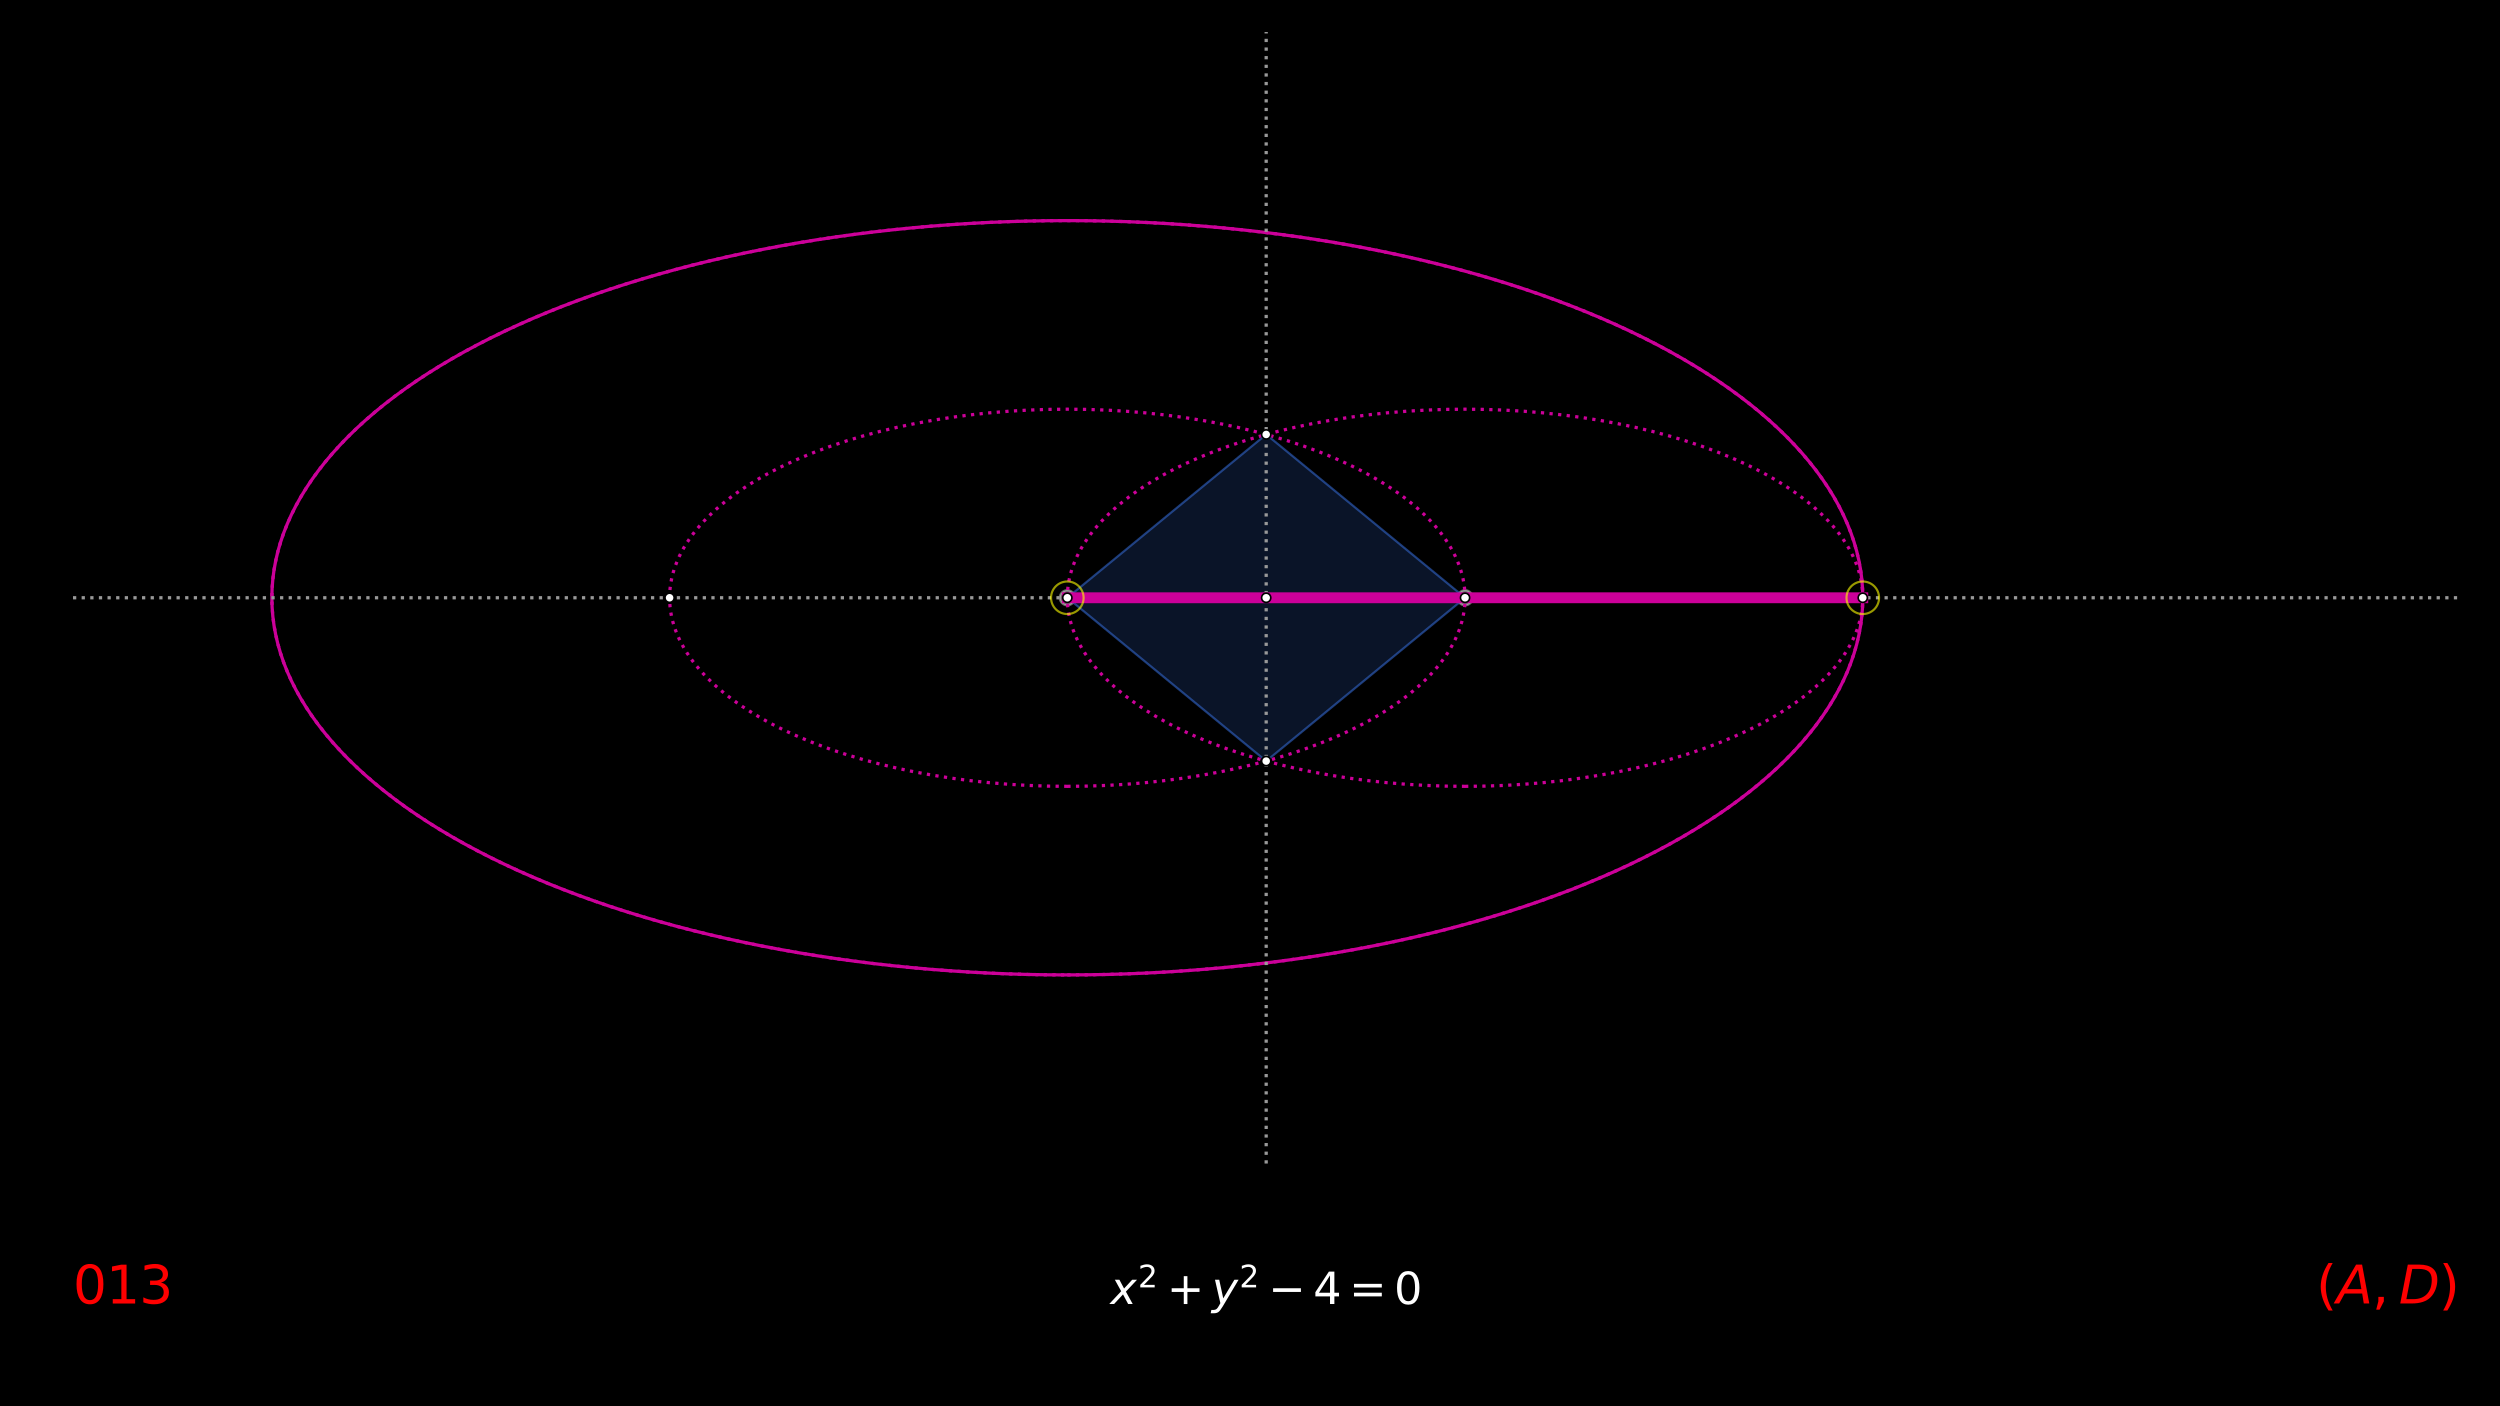 <?xml version="1.0" encoding="utf-8" standalone="no"?>
<!DOCTYPE svg PUBLIC "-//W3C//DTD SVG 1.1//EN"
  "http://www.w3.org/Graphics/SVG/1.1/DTD/svg11.dtd">
<svg xmlns:xlink="http://www.w3.org/1999/xlink" width="1152pt" height="648pt" viewBox="0 0 1152 648" xmlns="http://www.w3.org/2000/svg" version="1.1">
 <defs>
  <style type="text/css">*{stroke-linejoin: round; stroke-linecap: butt}</style>
 </defs>
 <g id="figure_1">
  <g id="patch_1">
   <path d="M 0 648 
L 1152 648 
L 1152 0 
L 0 0 
z
"/>
  </g>
  <g id="axes_1">
   <g id="line2d_1">
    <defs>
     <path id="m188b097025" d="M 0 3.5 
C 0.928 3.5 1.819 3.131 2.475 2.475 
C 3.131 1.819 3.5 0.928 3.5 0 
C 3.5 -0.928 3.131 -1.819 2.475 -2.475 
C 1.819 -3.131 0.928 -3.5 0 -3.5 
C -0.928 -3.5 -1.819 -3.131 -2.475 -2.475 
C -3.131 -1.819 -3.5 -0.928 -3.5 0 
C -3.5 0.928 -3.131 1.819 -2.475 2.475 
C -1.819 3.131 -0.928 3.5 0 3.5 
z
" style="stroke: #ffffff; stroke-opacity: 0.4"/>
    </defs>
    <g clip-path="url(#pc966043c8d)">
     <use xlink:href="#m188b097025" x="491.823" y="275.451" style="fill: #ffffff; fill-opacity: 0.4; stroke: #ffffff; stroke-opacity: 0.4"/>
    </g>
   </g>
   <g id="line2d_2">
    <g clip-path="url(#pc966043c8d)">
     <use xlink:href="#m188b097025" x="675.097" y="275.451" style="fill: #ffffff; fill-opacity: 0.4; stroke: #ffffff; stroke-opacity: 0.4"/>
    </g>
   </g>
   <g id="patch_2">
    <path d="M 491.823 362.348 
C 540.428 362.348 587.048 353.192 621.417 336.896 
C 655.786 320.601 675.097 298.496 675.097 275.451 
C 675.097 252.406 655.786 230.301 621.417 214.005 
C 587.048 197.71 540.428 188.554 491.823 188.554 
C 443.219 188.554 396.598 197.71 362.23 214.005 
C 327.861 230.301 308.55 252.406 308.55 275.451 
C 308.55 298.496 327.861 320.601 362.23 336.896 
C 396.598 353.192 443.219 362.348 491.823 362.348 
L 491.823 362.348 
z
" clip-path="url(#pc966043c8d)" style="fill: none; stroke-dasharray: 1.5,2.475; stroke-dashoffset: 0; stroke: #cc0099; stroke-width: 1.5; stroke-linejoin: miter"/>
   </g>
   <g id="patch_3">
    <path d="M 675.097 362.348 
C 723.701 362.348 770.322 353.192 804.69 336.896 
C 839.059 320.601 858.37 298.496 858.37 275.451 
C 858.37 252.406 839.059 230.301 804.69 214.005 
C 770.322 197.71 723.701 188.554 675.097 188.554 
C 626.492 188.554 579.872 197.71 545.503 214.005 
C 511.134 230.301 491.823 252.406 491.823 275.451 
C 491.823 298.496 511.134 320.601 545.503 336.896 
C 579.872 353.192 626.492 362.348 675.097 362.348 
L 675.097 362.348 
z
" clip-path="url(#pc966043c8d)" style="fill: none; stroke-dasharray: 1.5,2.475; stroke-dashoffset: 0; stroke: #cc0099; stroke-width: 1.5; stroke-linejoin: miter"/>
   </g>
   <g id="patch_4">
    <path d="M 491.823 275.451 
L 675.097 275.451 
L 583.46 350.706 
z
" clip-path="url(#pc966043c8d)" style="fill: #3366cc; fill-opacity: 0.2; stroke: #3366cc; stroke-opacity: 0.6; stroke-linejoin: miter"/>
   </g>
   <g id="patch_5">
    <path d="M 491.823 275.451 
L 675.097 275.451 
L 583.46 200.196 
z
" clip-path="url(#pc966043c8d)" style="fill: #3366cc; fill-opacity: 0.2; stroke: #3366cc; stroke-opacity: 0.6; stroke-linejoin: miter"/>
   </g>
   <g id="patch_6">
    <path d="M 491.823 449.245 
C 589.033 449.245 682.274 430.933 751.011 398.342 
C 819.748 365.751 858.37 321.542 858.37 275.451 
C 858.37 229.36 819.748 185.151 751.011 152.56 
C 682.274 119.969 589.033 101.657 491.823 101.657 
C 394.614 101.657 301.373 119.969 232.636 152.56 
C 163.898 185.151 125.277 229.36 125.277 275.451 
C 125.277 321.542 163.898 365.751 232.636 398.342 
C 301.373 430.933 394.614 449.245 491.823 449.245 
L 491.823 449.245 
z
" clip-path="url(#pc966043c8d)" style="fill: none; stroke-dasharray: 1.5,2.475; stroke-dashoffset: 0; stroke: #cc0099; stroke-width: 1.5; stroke-linejoin: miter"/>
   </g>
   <g id="patch_7">
    <path d="M 491.823 449.245 
C 589.033 449.245 682.274 430.933 751.011 398.342 
C 819.748 365.751 858.37 321.542 858.37 275.451 
C 858.37 229.36 819.748 185.151 751.011 152.56 
C 682.274 119.969 589.033 101.657 491.823 101.657 
C 394.614 101.657 301.373 119.969 232.636 152.56 
C 163.898 185.151 125.277 229.36 125.277 275.451 
C 125.277 321.542 163.898 365.751 232.636 398.342 
C 301.373 430.933 394.614 449.245 491.823 449.245 
L 491.823 449.245 
z
" clip-path="url(#pc966043c8d)" style="fill: none; stroke: #cc0099; stroke-width: 1.5; stroke-linejoin: miter"/>
   </g>
   <g id="line2d_3">
    <path d="M 33.64 275.451 
L 1133.28 275.451 
" clip-path="url(#pc966043c8d)" style="fill: none; stroke-dasharray: 1.5,2.475; stroke-dashoffset: 0; stroke: #999999; stroke-width: 1.5"/>
   </g>
   <g id="line2d_4">
    <path d="M 583.46 536.142 
L 583.46 14.76 
" clip-path="url(#pc966043c8d)" style="fill: none; stroke-dasharray: 1.5,2.475; stroke-dashoffset: 0; stroke: #999999; stroke-width: 1.5"/>
   </g>
   <g id="line2d_5">
    <path d="M 491.823 275.451 
L 858.37 275.451 
" clip-path="url(#pc966043c8d)" style="fill: none; stroke: #cc0099; stroke-width: 5; stroke-linecap: square"/>
   </g>
   <g id="line2d_6">
    <defs>
     <path id="mee510ed2b5" d="M 0 7.5 
C 1.989 7.5 3.897 6.71 5.303 5.303 
C 6.71 3.897 7.5 1.989 7.5 0 
C 7.5 -1.989 6.71 -3.897 5.303 -5.303 
C 3.897 -6.71 1.989 -7.5 0 -7.5 
C -1.989 -7.5 -3.897 -6.71 -5.303 -5.303 
C -6.71 -3.897 -7.5 -1.989 -7.5 0 
C -7.5 1.989 -6.71 3.897 -5.303 5.303 
C -3.897 6.71 -1.989 7.5 0 7.5 
z
" style="stroke: #ffff00; stroke-opacity: 0.6"/>
    </defs>
    <g clip-path="url(#pc966043c8d)">
     <use xlink:href="#mee510ed2b5" x="491.823" y="275.451" style="fill-opacity: 0; stroke: #ffff00; stroke-opacity: 0.6"/>
     <use xlink:href="#mee510ed2b5" x="858.37" y="275.451" style="fill-opacity: 0; stroke: #ffff00; stroke-opacity: 0.6"/>
    </g>
   </g>
   <g id="line2d_7">
    <defs>
     <path id="m33fe255e23" d="M 0 2 
C 0.53 2 1.039 1.789 1.414 1.414 
C 1.789 1.039 2 0.53 2 0 
C 2 -0.53 1.789 -1.039 1.414 -1.414 
C 1.039 -1.789 0.53 -2 0 -2 
C -0.53 -2 -1.039 -1.789 -1.414 -1.414 
C -1.789 -1.039 -2 -0.53 -2 0 
C -2 0.53 -1.789 1.039 -1.414 1.414 
C -1.039 1.789 -0.53 2 0 2 
z
" style="stroke: #000000"/>
    </defs>
    <g clip-path="url(#pc966043c8d)">
     <use xlink:href="#m33fe255e23" x="491.823" y="275.451" style="stroke: #000000"/>
    </g>
   </g>
   <g id="line2d_8">
    <g clip-path="url(#pc966043c8d)">
     <use xlink:href="#m33fe255e23" x="675.097" y="275.451" style="stroke: #000000"/>
    </g>
   </g>
   <g id="line2d_9">
    <g clip-path="url(#pc966043c8d)">
     <use xlink:href="#m33fe255e23" x="308.55" y="275.451" style="stroke: #000000"/>
    </g>
   </g>
   <g id="line2d_10">
    <g clip-path="url(#pc966043c8d)">
     <use xlink:href="#m33fe255e23" x="858.37" y="275.451" style="stroke: #000000"/>
    </g>
   </g>
   <g id="line2d_11">
    <g clip-path="url(#pc966043c8d)">
     <use xlink:href="#m33fe255e23" x="583.46" y="350.706" style="stroke: #000000"/>
    </g>
   </g>
   <g id="line2d_12">
    <g clip-path="url(#pc966043c8d)">
     <use xlink:href="#m33fe255e23" x="583.46" y="200.196" style="stroke: #000000"/>
    </g>
   </g>
   <g id="line2d_13">
    <g clip-path="url(#pc966043c8d)">
     <use xlink:href="#m33fe255e23" x="583.46" y="275.451" style="stroke: #000000"/>
    </g>
   </g>
   <g id="line2d_14">
    <defs>
     <path id="mf586926ffd" d="M 0 1.25 
C 0.332 1.25 0.649 1.118 0.884 0.884 
C 1.118 0.649 1.25 0.332 1.25 0 
C 1.25 -0.332 1.118 -0.649 0.884 -0.884 
C 0.649 -1.118 0.332 -1.25 0 -1.25 
C -0.332 -1.25 -0.649 -1.118 -0.884 -0.884 
C -1.118 -0.649 -1.25 -0.332 -1.25 0 
C -1.25 0.332 -1.118 0.649 -0.884 0.884 
C -0.649 1.118 -0.332 1.25 0 1.25 
z
" style="stroke: #ffffff"/>
    </defs>
    <g clip-path="url(#pc966043c8d)">
     <use xlink:href="#mf586926ffd" x="491.823" y="275.451" style="fill: #ffffff; stroke: #ffffff"/>
    </g>
   </g>
   <g id="line2d_15">
    <g clip-path="url(#pc966043c8d)">
     <use xlink:href="#mf586926ffd" x="675.097" y="275.451" style="fill: #ffffff; stroke: #ffffff"/>
    </g>
   </g>
   <g id="line2d_16">
    <g clip-path="url(#pc966043c8d)">
     <use xlink:href="#mf586926ffd" x="308.55" y="275.451" style="fill: #ffffff; stroke: #ffffff"/>
    </g>
   </g>
   <g id="line2d_17">
    <g clip-path="url(#pc966043c8d)">
     <use xlink:href="#mf586926ffd" x="858.37" y="275.451" style="fill: #ffffff; stroke: #ffffff"/>
    </g>
   </g>
   <g id="line2d_18">
    <g clip-path="url(#pc966043c8d)">
     <use xlink:href="#mf586926ffd" x="583.46" y="350.706" style="fill: #ffffff; stroke: #ffffff"/>
    </g>
   </g>
   <g id="line2d_19">
    <g clip-path="url(#pc966043c8d)">
     <use xlink:href="#mf586926ffd" x="583.46" y="200.196" style="fill: #ffffff; stroke: #ffffff"/>
    </g>
   </g>
   <g id="line2d_20">
    <g clip-path="url(#pc966043c8d)">
     <use xlink:href="#mf586926ffd" x="583.46" y="275.451" style="fill: #ffffff; stroke: #ffffff"/>
    </g>
   </g>
  </g>
  <g id="axes_2">
   <g id="text_1">
    <!-- $x^{2} + y^{2} - 4 = 0$ -->
    <g style="fill: #ffffff" transform="translate(511.66 601.051) scale(0.2 -0.2)">
     <defs>
      <path id="DejaVuSans-Oblique-78" d="M 3841 3500 
L 2234 1784 
L 3219 0 
L 2559 0 
L 1819 1388 
L 531 0 
L -166 0 
L 1556 1844 
L 641 3500 
L 1300 3500 
L 1972 2234 
L 3144 3500 
L 3841 3500 
z
" transform="scale(0.016)"/>
      <path id="DejaVuSans-32" d="M 1228 531 
L 3431 531 
L 3431 0 
L 469 0 
L 469 531 
Q 828 903 1448 1529 
Q 2069 2156 2228 2338 
Q 2531 2678 2651 2914 
Q 2772 3150 2772 3378 
Q 2772 3750 2511 3984 
Q 2250 4219 1831 4219 
Q 1534 4219 1204 4116 
Q 875 4013 500 3803 
L 500 4441 
Q 881 4594 1212 4672 
Q 1544 4750 1819 4750 
Q 2544 4750 2975 4387 
Q 3406 4025 3406 3419 
Q 3406 3131 3298 2873 
Q 3191 2616 2906 2266 
Q 2828 2175 2409 1742 
Q 1991 1309 1228 531 
z
" transform="scale(0.016)"/>
      <path id="DejaVuSans-2b" d="M 2944 4013 
L 2944 2272 
L 4684 2272 
L 4684 1741 
L 2944 1741 
L 2944 0 
L 2419 0 
L 2419 1741 
L 678 1741 
L 678 2272 
L 2419 2272 
L 2419 4013 
L 2944 4013 
z
" transform="scale(0.016)"/>
      <path id="DejaVuSans-Oblique-79" d="M 1588 -325 
Q 1188 -997 936 -1164 
Q 684 -1331 294 -1331 
L -159 -1331 
L -63 -850 
L 269 -850 
Q 509 -850 678 -719 
Q 847 -588 1056 -206 
L 1234 128 
L 459 3500 
L 1069 3500 
L 1650 819 
L 3256 3500 
L 3859 3500 
L 1588 -325 
z
" transform="scale(0.016)"/>
      <path id="DejaVuSans-2212" d="M 678 2272 
L 4684 2272 
L 4684 1741 
L 678 1741 
L 678 2272 
z
" transform="scale(0.016)"/>
      <path id="DejaVuSans-34" d="M 2419 4116 
L 825 1625 
L 2419 1625 
L 2419 4116 
z
M 2253 4666 
L 3047 4666 
L 3047 1625 
L 3713 1625 
L 3713 1100 
L 3047 1100 
L 3047 0 
L 2419 0 
L 2419 1100 
L 313 1100 
L 313 1709 
L 2253 4666 
z
" transform="scale(0.016)"/>
      <path id="DejaVuSans-3d" d="M 678 2906 
L 4684 2906 
L 4684 2381 
L 678 2381 
L 678 2906 
z
M 678 1631 
L 4684 1631 
L 4684 1100 
L 678 1100 
L 678 1631 
z
" transform="scale(0.016)"/>
      <path id="DejaVuSans-30" d="M 2034 4250 
Q 1547 4250 1301 3770 
Q 1056 3291 1056 2328 
Q 1056 1369 1301 889 
Q 1547 409 2034 409 
Q 2525 409 2770 889 
Q 3016 1369 3016 2328 
Q 3016 3291 2770 3770 
Q 2525 4250 2034 4250 
z
M 2034 4750 
Q 2819 4750 3233 4129 
Q 3647 3509 3647 2328 
Q 3647 1150 3233 529 
Q 2819 -91 2034 -91 
Q 1250 -91 836 529 
Q 422 1150 422 2328 
Q 422 3509 836 4129 
Q 1250 4750 2034 4750 
z
" transform="scale(0.016)"/>
     </defs>
     <use xlink:href="#DejaVuSans-Oblique-78" transform="translate(0 0.766)"/>
     <use xlink:href="#DejaVuSans-32" transform="translate(63.646 39.047) scale(0.7)"/>
     <use xlink:href="#DejaVuSans-2b" transform="translate(130.399 0.766)"/>
     <use xlink:href="#DejaVuSans-Oblique-79" transform="translate(233.67 0.766)"/>
     <use xlink:href="#DejaVuSans-32" transform="translate(297.316 39.047) scale(0.7)"/>
     <use xlink:href="#DejaVuSans-2212" transform="translate(364.069 0.766)"/>
     <use xlink:href="#DejaVuSans-34" transform="translate(467.34 0.766)"/>
     <use xlink:href="#DejaVuSans-3d" transform="translate(550.446 0.766)"/>
     <use xlink:href="#DejaVuSans-30" transform="translate(653.717 0.766)"/>
    </g>
   </g>
   <g id="text_2">
    <!-- 013 -->
    <g style="fill: #ff0000" transform="translate(33.64 600.673) scale(0.24 -0.24)">
     <defs>
      <path id="DejaVuSans-31" d="M 794 531 
L 1825 531 
L 1825 4091 
L 703 3866 
L 703 4441 
L 1819 4666 
L 2450 4666 
L 2450 531 
L 3481 531 
L 3481 0 
L 794 0 
L 794 531 
z
" transform="scale(0.016)"/>
      <path id="DejaVuSans-33" d="M 2597 2516 
Q 3050 2419 3304 2112 
Q 3559 1806 3559 1356 
Q 3559 666 3084 287 
Q 2609 -91 1734 -91 
Q 1441 -91 1130 -33 
Q 819 25 488 141 
L 488 750 
Q 750 597 1062 519 
Q 1375 441 1716 441 
Q 2309 441 2620 675 
Q 2931 909 2931 1356 
Q 2931 1769 2642 2001 
Q 2353 2234 1838 2234 
L 1294 2234 
L 1294 2753 
L 1863 2753 
Q 2328 2753 2575 2939 
Q 2822 3125 2822 3475 
Q 2822 3834 2567 4026 
Q 2313 4219 1838 4219 
Q 1578 4219 1281 4162 
Q 984 4106 628 3988 
L 628 4550 
Q 988 4650 1302 4700 
Q 1616 4750 1894 4750 
Q 2613 4750 3031 4423 
Q 3450 4097 3450 3541 
Q 3450 3153 3228 2886 
Q 3006 2619 2597 2516 
z
" transform="scale(0.016)"/>
     </defs>
     <use xlink:href="#DejaVuSans-30"/>
     <use xlink:href="#DejaVuSans-31" x="63.623"/>
     <use xlink:href="#DejaVuSans-33" x="127.246"/>
    </g>
   </g>
   <g id="text_3">
    <!-- $(A, D)$ -->
    <g style="fill: #ff0000" transform="translate(1067.28 600.673) scale(0.24 -0.24)">
     <defs>
      <path id="DejaVuSans-28" d="M 1984 4856 
Q 1566 4138 1362 3434 
Q 1159 2731 1159 2009 
Q 1159 1288 1364 580 
Q 1569 -128 1984 -844 
L 1484 -844 
Q 1016 -109 783 600 
Q 550 1309 550 2009 
Q 550 2706 781 3412 
Q 1013 4119 1484 4856 
L 1984 4856 
z
" transform="scale(0.016)"/>
      <path id="DejaVuSans-Oblique-41" d="M 2356 4666 
L 3072 4666 
L 3938 0 
L 3278 0 
L 3084 1197 
L 984 1197 
L 325 0 
L -341 0 
L 2356 4666 
z
M 2584 4044 
L 1275 1722 
L 2988 1722 
L 2584 4044 
z
" transform="scale(0.016)"/>
      <path id="DejaVuSans-2c" d="M 750 794 
L 1409 794 
L 1409 256 
L 897 -744 
L 494 -744 
L 750 256 
L 750 794 
z
" transform="scale(0.016)"/>
      <path id="DejaVuSans-Oblique-44" d="M 1081 4666 
L 2438 4666 
Q 3519 4666 4070 4208 
Q 4622 3750 4622 2847 
Q 4622 2250 4412 1698 
Q 4203 1147 3834 769 
Q 3463 381 2891 190 
Q 2319 0 1538 0 
L 172 0 
L 1081 4666 
z
M 1613 4147 
L 909 519 
L 1734 519 
Q 2794 519 3375 1128 
Q 3956 1738 3956 2847 
Q 3956 3519 3581 3833 
Q 3206 4147 2406 4147 
L 1613 4147 
z
" transform="scale(0.016)"/>
      <path id="DejaVuSans-29" d="M 513 4856 
L 1013 4856 
Q 1481 4119 1714 3412 
Q 1947 2706 1947 2009 
Q 1947 1309 1714 600 
Q 1481 -109 1013 -844 
L 513 -844 
Q 928 -128 1133 580 
Q 1338 1288 1338 2009 
Q 1338 2731 1133 3434 
Q 928 4138 513 4856 
z
" transform="scale(0.016)"/>
     </defs>
     <use xlink:href="#DejaVuSans-28" transform="translate(0 0.125)"/>
     <use xlink:href="#DejaVuSans-Oblique-41" transform="translate(39.014 0.125)"/>
     <use xlink:href="#DejaVuSans-2c" transform="translate(107.422 0.125)"/>
     <use xlink:href="#DejaVuSans-Oblique-44" transform="translate(158.691 0.125)"/>
     <use xlink:href="#DejaVuSans-29" transform="translate(235.693 0.125)"/>
    </g>
   </g>
  </g>
 </g>
 <defs>
  <clipPath id="pc966043c8d">
   <rect x="33.64" y="14.76" width="1099.64" height="521.382"/>
  </clipPath>
 </defs>
</svg>
